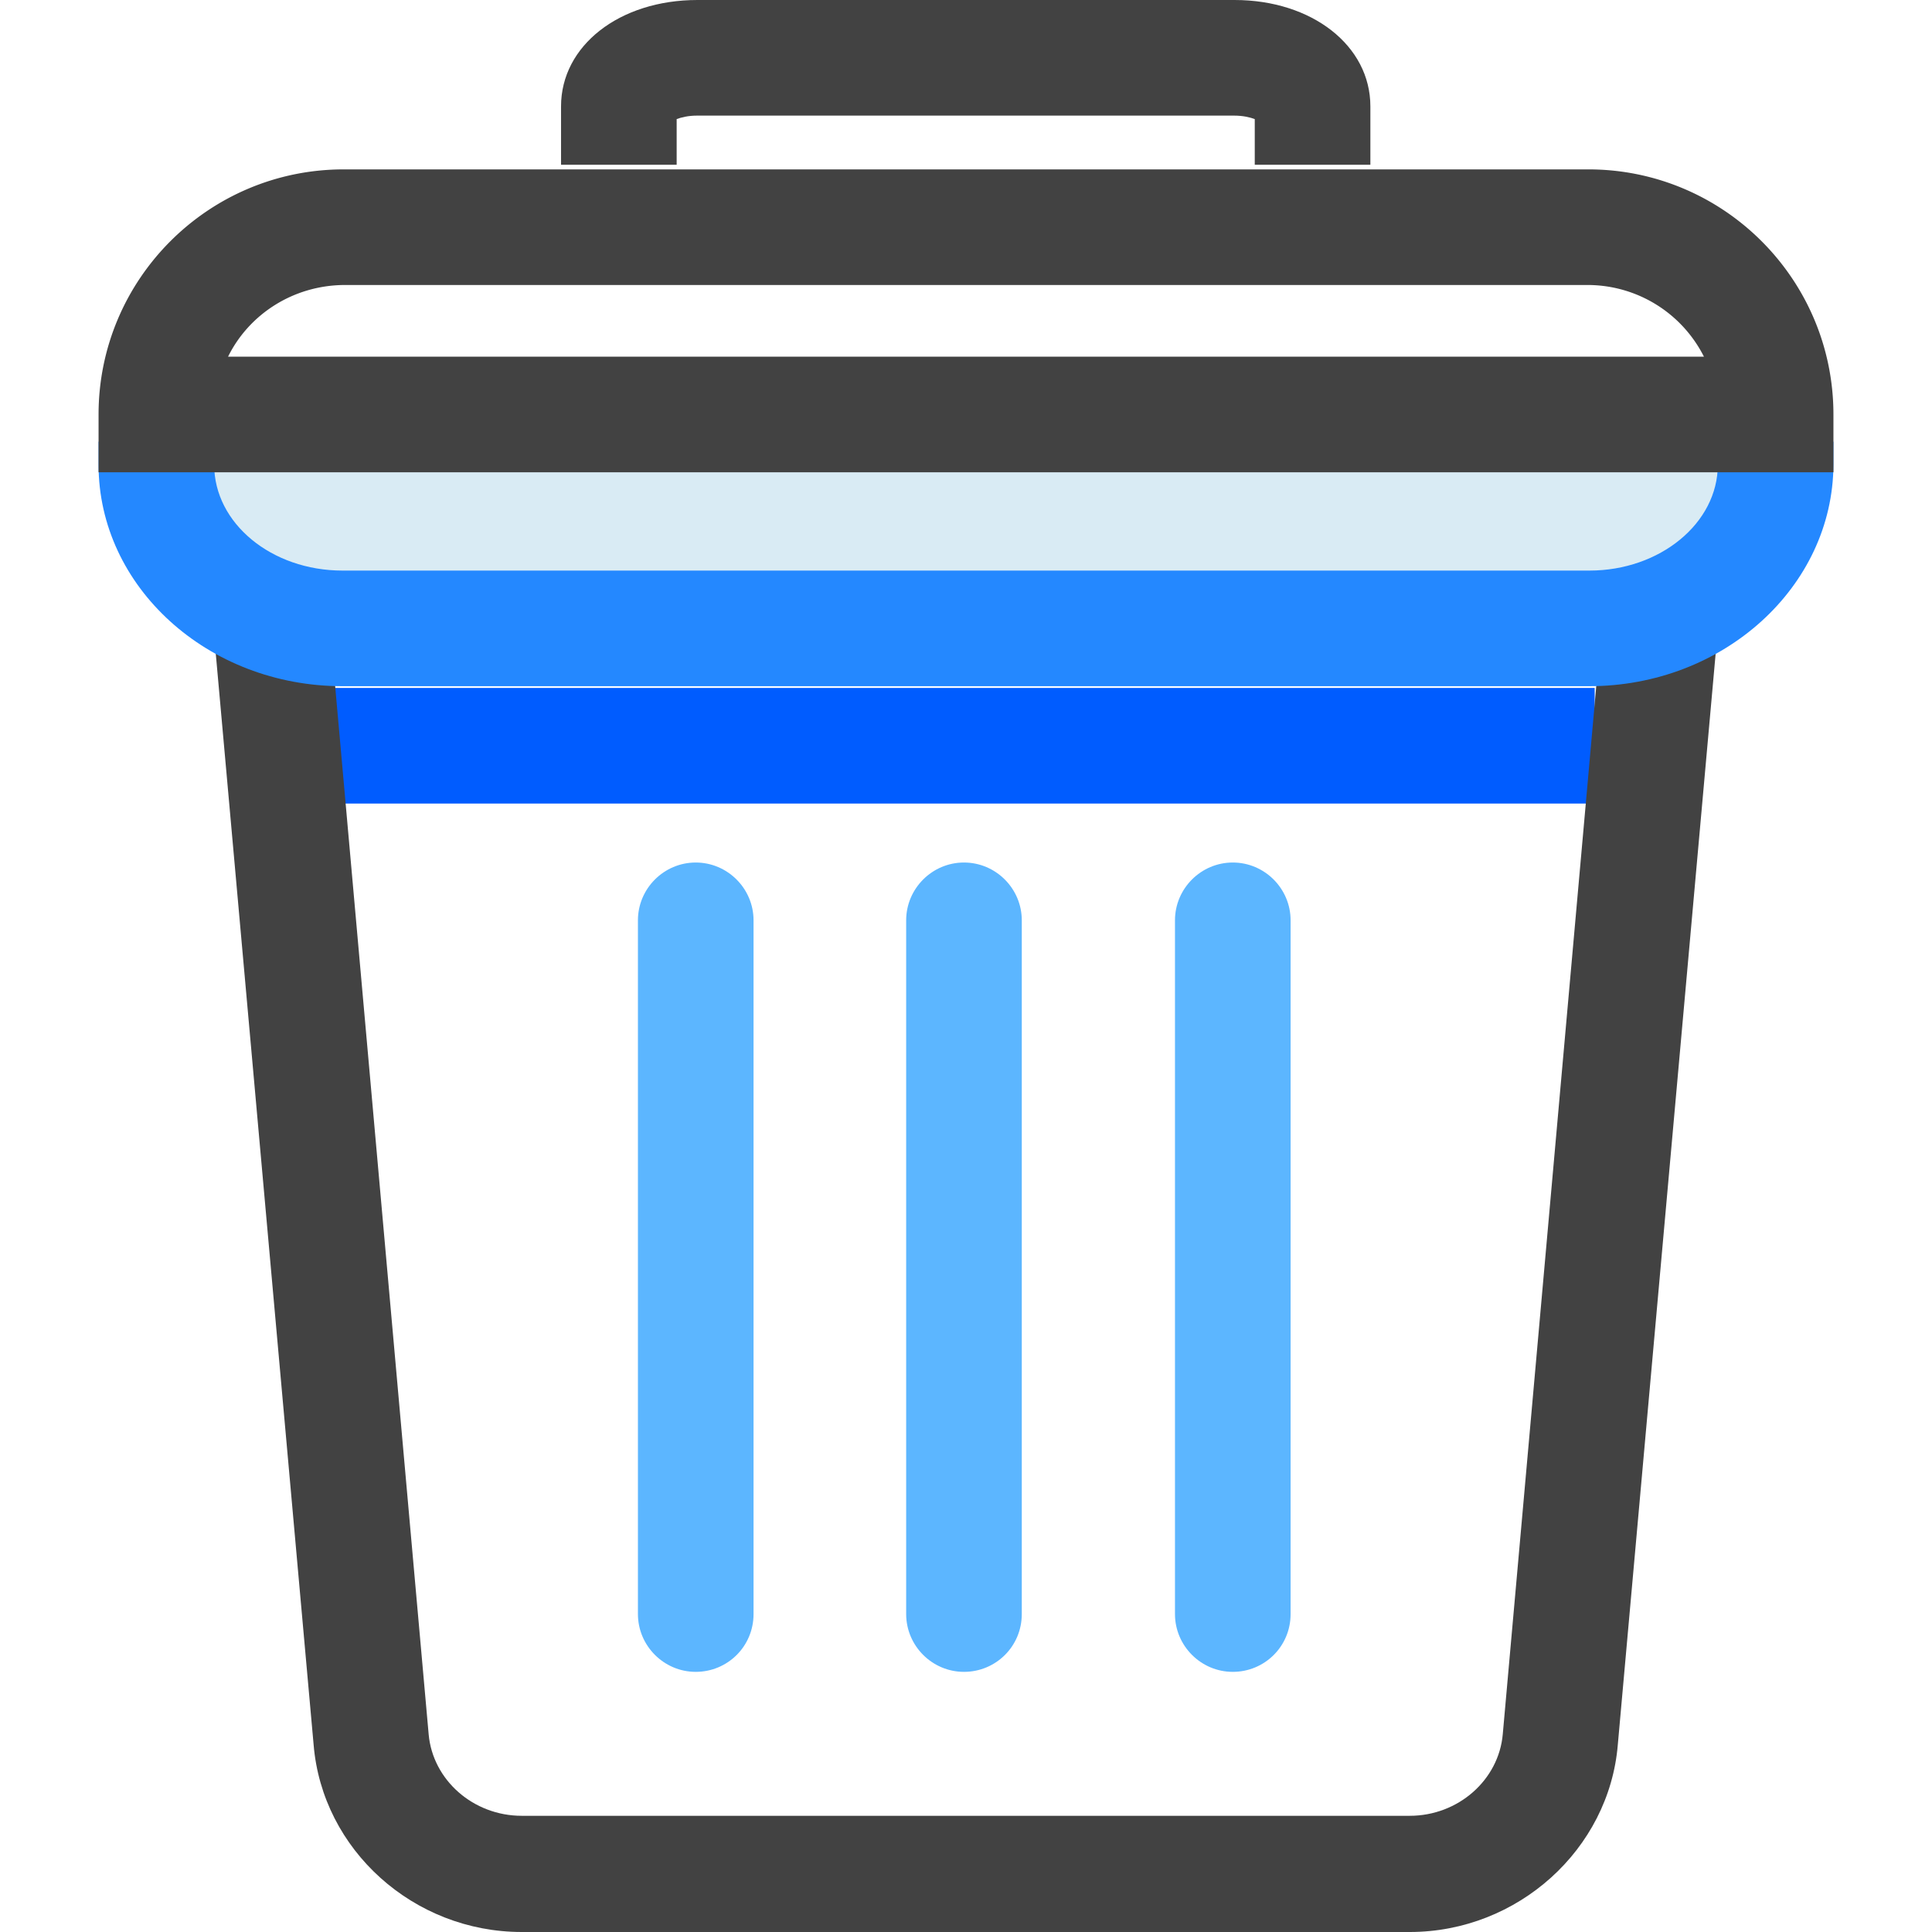<?xml version="1.0" standalone="no"?><!DOCTYPE svg PUBLIC "-//W3C//DTD SVG 1.1//EN" "http://www.w3.org/Graphics/SVG/1.1/DTD/svg11.dtd"><svg class="icon" width="64px" height="64.00px" viewBox="0 0 1024 1024" version="1.1" xmlns="http://www.w3.org/2000/svg"><path d="M368.756 886.118c-16.852 0-30.64-13.788-30.64-30.64V487.794c0-16.852 13.788-30.64 30.64-30.64s30.64 13.788 30.64 30.64v367.684c0 17.159-13.787 30.64-30.64 30.64z m142.172 0c-16.853 0-30.64-13.788-30.64-30.64V487.794c0-16.852 13.787-30.64 30.64-30.64s30.64 13.788 30.64 30.64v367.684c0 17.159-13.788 30.64-30.64 30.64z m142.477 0c-16.852 0-30.64-13.788-30.64-30.64V487.794c0-16.852 13.788-30.64 30.64-30.64s30.64 13.788 30.64 30.64v367.684c0 17.159-13.788 30.64-30.64 30.64z" fill="#5CB6FF" /><path d="M726.33 87.325h-61.282V63.119c-2.45-0.92-6.128-1.838-11.03-1.838H369.369c-4.596 0-8.273 0.919-10.724 1.838v24.206h-61.28V56.378C297.364 24.206 328.31 0 369.674 0h284.65c41.057 0 72.004 24.206 72.004 56.378v30.947z" fill="#424242" /><path d="M164.692 364.62h680.522v61.28H164.692z" fill="#005CFF" /><path d="M747.165 1024H276.529c-57.297 0-105.71-43.51-110.305-99.275l-52.702-587.681 61.281-5.21 52.395 587.376c2.145 24.206 23.593 43.203 49.331 43.203h470.636c25.737 0 47.186-18.997 49.33-43.203l52.395-587.375 61.281 5.209-52.701 587.681c-4.596 55.46-53.008 99.275-110.305 99.275z" fill="#424242" /><path d="M940.811 234.092v12.256c0 47.8-44.122 86.712-98.661 86.712H181.544c-54.54 0-98.662-38.913-98.662-86.712v-12.256" fill="#D9EBF4" /><path d="M842.15 363.7H181.544c-71.392 0-129.302-52.7-129.302-117.352v-12.256h61.28v12.256c0 30.947 30.334 56.072 68.022 56.072h660.912c37.381 0 68.022-25.125 68.022-56.072v-12.256h61.28v12.256C971.452 311 913.542 363.701 842.15 363.701z" fill="#2488FF" /><path d="M971.452 250.332H52.242v-30.64c0-71.7 58.216-129.916 129.915-129.916h659.686c71.699 0 129.915 58.217 129.915 129.915v30.64zM120.876 189.05h782.248a69.063 69.063 0 0 0-61.28-37.994H182.156c-26.964 0.306-50.25 15.626-61.28 37.994z" fill="#424242" /></svg>